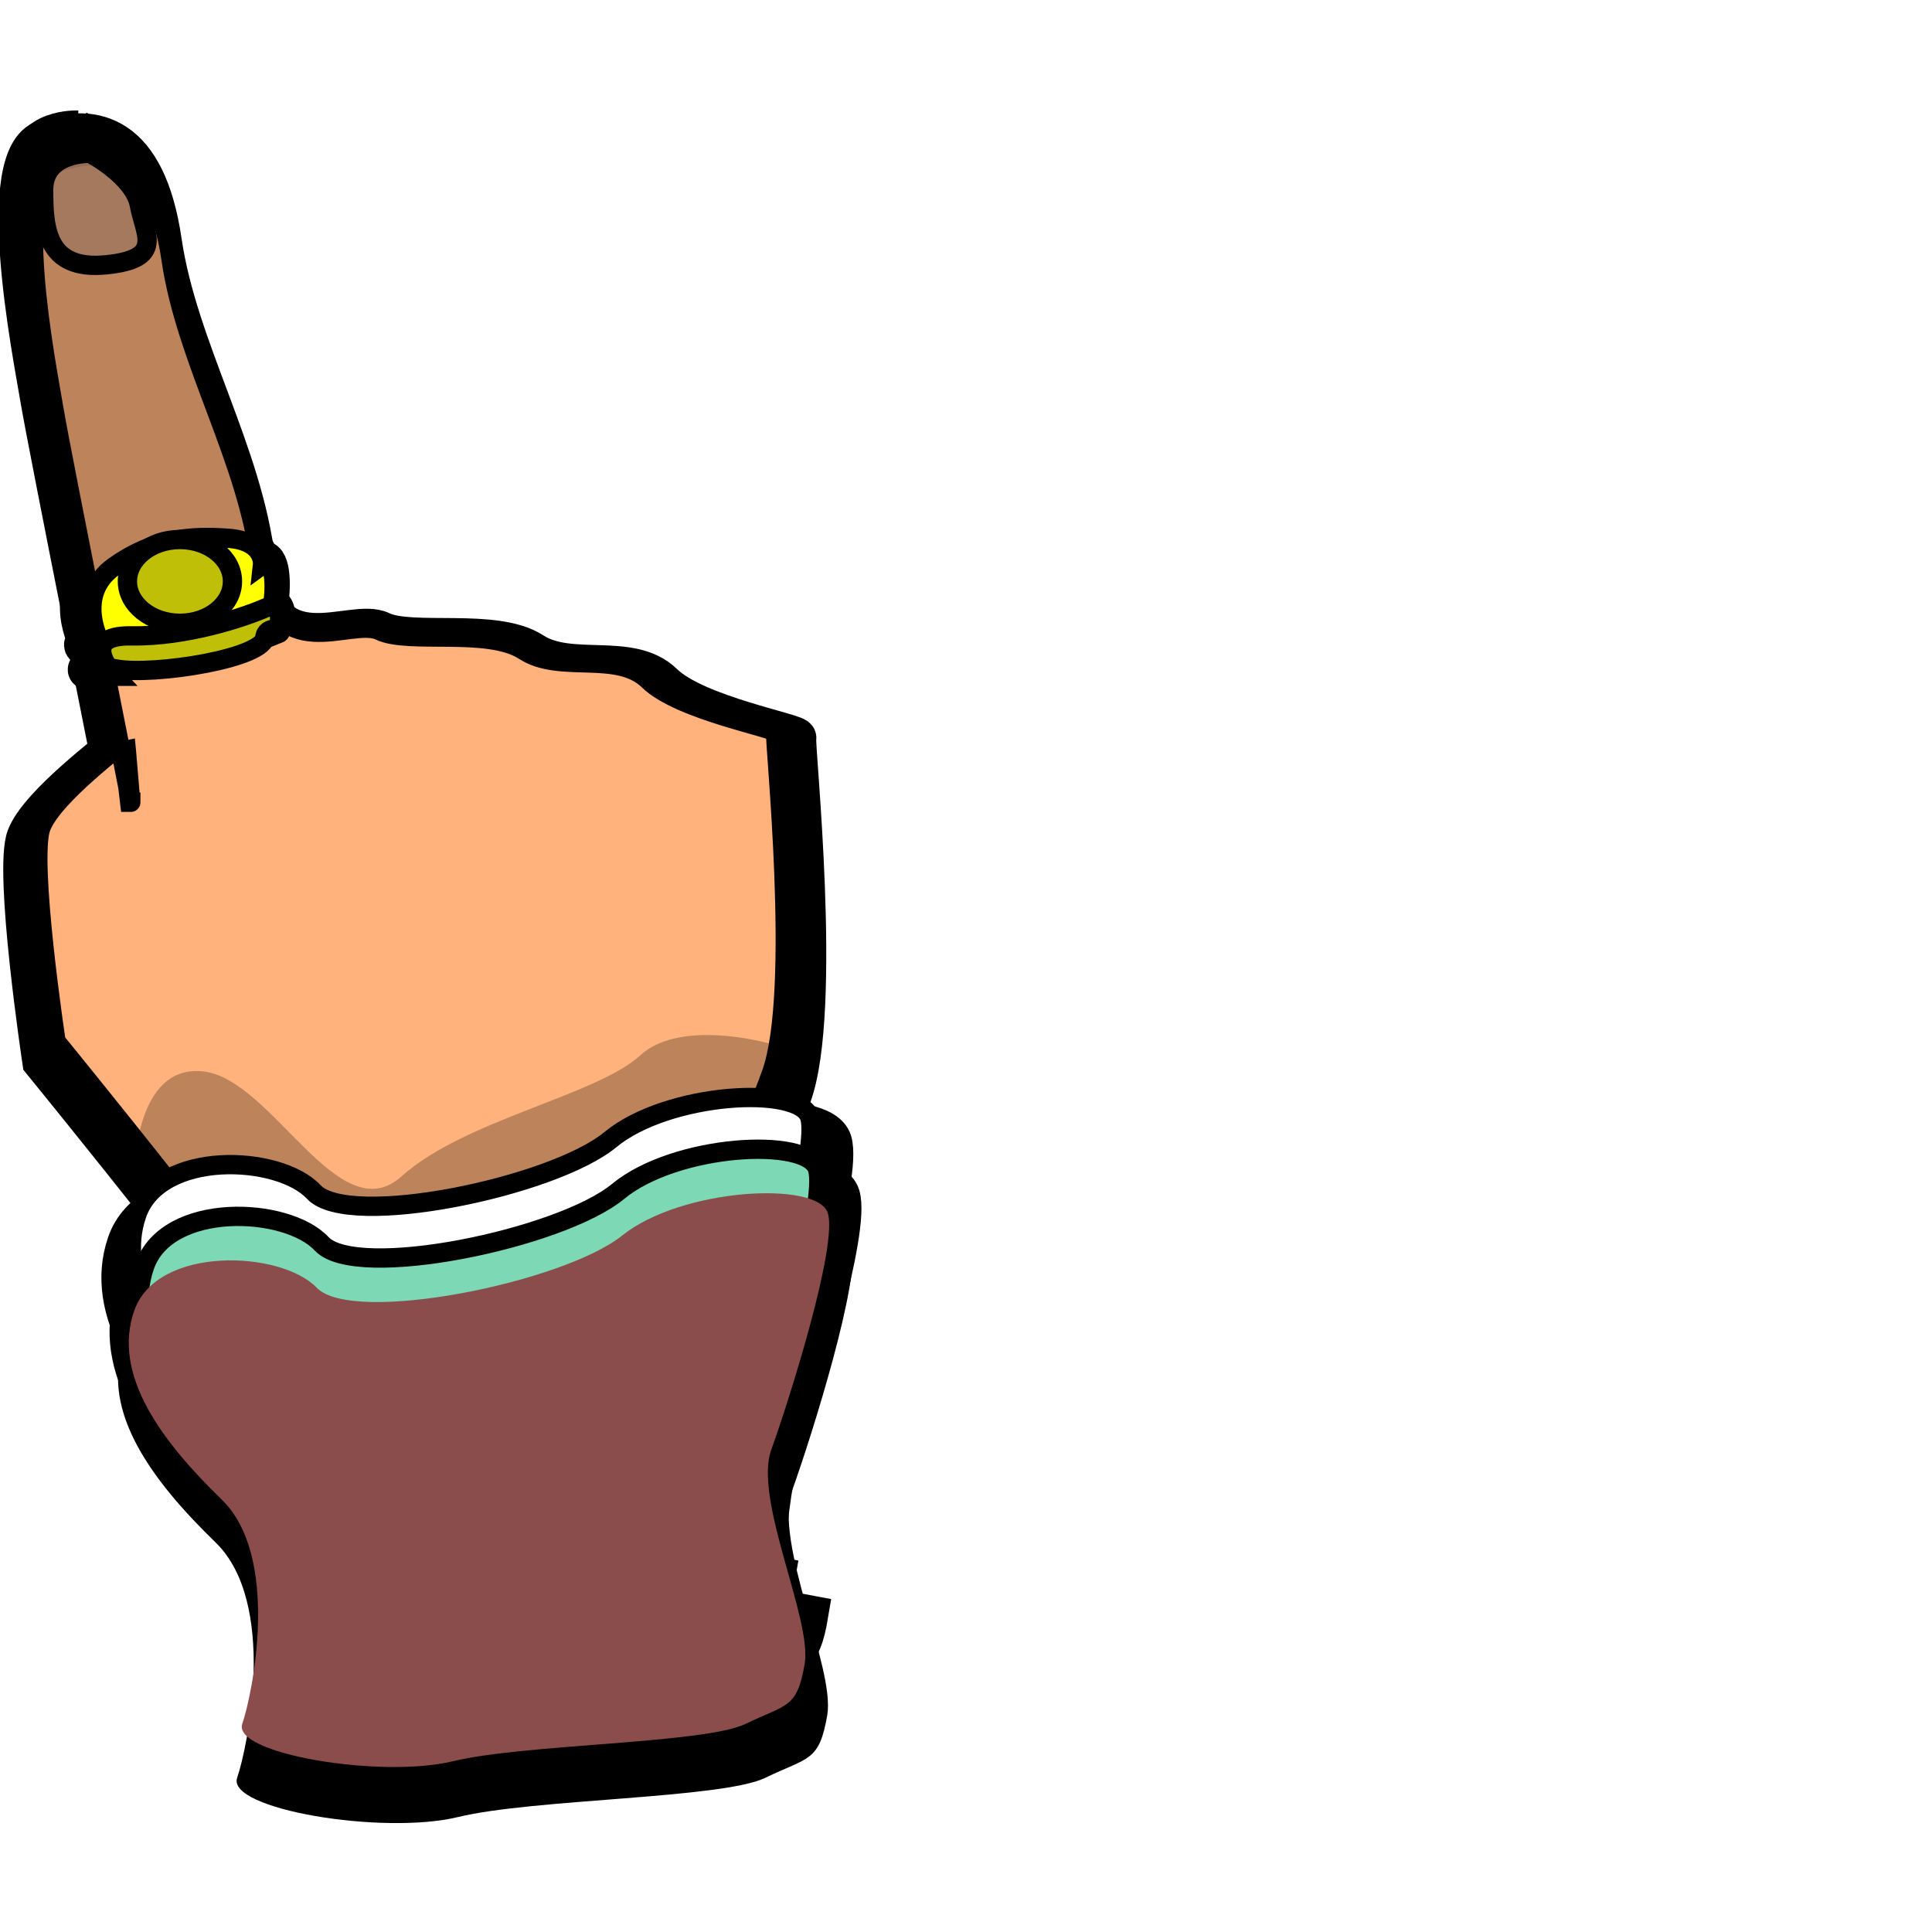 <svg width="100" height="100" xmlns="http://www.w3.org/2000/svg">
 <g id="Layer_1">
  <title>Layer 1</title>
  <path transform="rotate(-27 38.777 41.939)" filter="url(#svg_24_blur)" stroke="#000000" fill-opacity="0.37" stroke-width="0" fill="#0f0f00" opacity="NaN" d="m23.231,39.565c0,-0.156 -2.985,-26.396 -3.392,-29.207c-0.407,-2.811 -1.923,-14.761 0.726,-15.825c2.649,-1.064 5.737,-0.918 6.709,4.737c0.972,5.654 3.147,17.212 3.799,23.772c0.653,6.56 4.132,4.901 5.704,5.774c1.572,0.873 5.91,-0.218 7.87,1.25c1.96,1.468 5.083,-0.04 6.784,1.874c1.702,1.914 7.034,2.995 6.92,3.28c-0.114,0.285 1.379,16.217 -0.25,21.371c-1.628,5.154 -2.755,7.07 0.325,16.117c3.08,9.047 -2.082,11.285 -4.037,13.892c-1.954,2.608 -14.445,3.943 -17.209,2.917c-2.765,-1.026 -11.082,-4.954 -10.583,-14.558c0.499,-9.604 -7.437,-20.399 -7.437,-20.399c0,0 -1.493,-11.402 -0.814,-13.432c0.678,-2.03 4.613,-5.31 4.592,-5.44c0.022,0.129 0.293,4.034 0.293,3.878l0,0l-0,0z" id="svg_24"/>
  <path fill="#bfbf07" stroke="null" opacity="NaN" d="m397.07,399.5c0,0 0.911,1.698 0.621,2.154c-0.29,0.456 -1.16,1.077 -1.243,0.994c-0.083,-0.083 -0.331,-2.154 -0.349,-2.158c0.018,0.004 0.97,-0.99 0.97,-0.99z" id="svg_14"/>
  <g id="svg_23">
   <g id="svg_21" stroke-width="2" stroke="null">
    <path fill="#000000" opacity="NaN" d="m6.216,41.961c0,-0.135 -3.77,-18.915 -4.176,-21.352c-0.406,-2.436 -2.414,-12.477 0.229,-13.399c2.643,-0.922 5.328,-0.269 6.14,5.281c0.812,5.55 4.195,10.926 4.846,16.611c0.651,5.685 4.907,2.786 6.476,3.543c1.569,0.756 5.895,-0.189 7.851,1.083c1.955,1.272 5.07,-0.035 6.768,1.624c1.697,1.659 7.017,2.595 6.903,2.843c-0.114,0.247 1.375,14.054 -0.249,18.52c-1.624,4.467 -5.008,12.047 -4.196,15.837c0.812,3.79 2.436,14.348 4.196,15.16c1.76,0.812 -24.5,3.79 -24.521,3.678c0.022,0.112 -0.926,-17.755 -1.332,-19.38c-0.406,-1.624 -12.994,-17.055 -12.994,-17.055c0,0 -1.489,-9.881 -0.812,-11.641c0.677,-1.76 4.602,-4.602 4.58,-4.714c0.022,0.112 0.292,3.496 0.292,3.36l0,0l0,0z" id="svg_2" stroke="#000000"/>
    <path fill="#000000" opacity="NaN" d="m39.162,83.062c0.406,-2.436 0.005,-8.425 0.953,-11.132c0.948,-2.707 3.519,-11.099 2.978,-12.859c-0.541,-1.76 -7.715,-1.354 -10.829,1.218c-3.113,2.572 -14.213,4.873 -16.108,2.843c-1.895,-2.03 -8.392,-2.301 -9.61,1.218c-1.218,3.519 1.489,7.174 4.602,10.287c3.113,3.113 5.184,8.184 4.982,11.843c-0.202,3.659 3.41,3.317 7.2,2.369c3.79,-0.948 13.265,-0.948 15.431,-2.03c2.166,-1.083 2.707,-0.812 3.113,-3.249l-2.713,-0.509l0,-0z" id="svg_3" stroke="#000000"/>
    <path fill="#000000" opacity="NaN" d="m39.076,86.042c0.406,-2.436 0.514,-8.595 1.461,-11.302c0.948,-2.707 3.519,-11.099 2.978,-12.859c-0.541,-1.76 -7.715,-1.354 -10.829,1.218c-3.113,2.572 -14.213,4.873 -16.108,2.843c-1.895,-2.03 -8.392,-2.301 -9.61,1.218c-1.218,3.519 1.489,7.174 4.602,10.287c3.113,3.113 5.184,9.541 4.643,11.165c-0.541,1.624 3.749,3.995 7.539,3.048c3.79,-0.948 13.265,-0.948 15.431,-2.03c2.166,-1.083 -0.514,-1.151 -0.108,-3.588l0,-0l0,-0z" id="svg_4" stroke="#000000"/>
    <path fill="#000000" opacity="NaN" d="m42.819,88.771c0.418,-2.436 -2.79,-8.934 -1.813,-11.641c0.976,-2.707 3.626,-11.099 3.069,-12.859c-0.558,-1.76 -7.95,-1.354 -11.158,1.218c-3.208,2.572 -14.645,4.873 -16.598,2.843c-1.953,-2.03 -8.648,-2.301 -9.903,1.218c-1.255,3.519 1.534,7.174 4.742,10.287c3.208,3.113 1.674,10.558 1.116,12.182c-0.558,1.624 7.532,2.978 11.437,2.03c3.905,-0.948 13.669,-0.948 15.901,-2.03c2.232,-1.083 2.79,-0.812 3.208,-3.249l-0,0l0,-0l0,-0z" id="svg_5" stroke-width="0" stroke="#000000"/>
    <path fill="#000000" opacity="NaN" d="m4.014,6.717c0,0 -2.53,-0.104 -2.53,1.983c0,2.087 0.141,4.384 3.373,4.07c3.233,-0.313 2.108,-1.67 1.827,-3.236c-0.281,-1.566 -2.671,-2.818 -2.671,-2.818l0,0z" id="svg_15" fill-opacity="0.91" stroke="#000000"/>
    <path fill="#000000" opacity="NaN" d="m4.559,33.279c0,0 -1.42,-2.573 0.747,-4.119c2.167,-1.546 4.165,-1.678 6.187,-1.538c2.023,0.141 1.878,1.44 1.878,1.44c0.578,-0.422 0.722,0.843 0.578,1.968c0.144,2.249 -6.344,3.689 -8.367,2.986c-2.023,-0.703 -1.024,-0.737 -1.024,-0.737l0,-0l0,0l-0,0z" id="svg_17" stroke="#000000"/>
    <path fill="#000000" opacity="NaN" d="m5.366,35.119c0,0 -2.121,-2.245 0.873,-2.194c2.994,0.05 6.094,-0.999 7.289,-1.514c1.195,-0.515 0.648,1.429 0.648,1.429c0.578,-0.228 -0.519,-0.529 -0.663,0.079c0.144,1.216 -6.073,2.181 -8.095,1.801c-2.022,-0.38 -0.052,0.399 -0.052,0.399l-0,0z" id="svg_18" stroke="#000000"/>
    <ellipse fill="#000000" cx="8.887" cy="29.965" id="svg_19" rx="2.853" ry="2.275" stroke="#000000"/>
    <path fill="#000000" stroke-width="0" opacity="NaN" d="m1.763,19.178c0.66,5.603 1.98,12.274 1.98,12.274c0,0 0.264,-2.135 3.3,-3.335c3.036,-1.201 6.204,0 6.138,-0.067c0.066,0.067 -1.254,-4.202 -2.772,-8.538c-1.518,-4.336 -1.122,-5.403 -2.508,-9.339c-1.386,-3.936 -6.138,-5.136 -7.062,-1.534c-0.924,3.602 0.264,4.936 0.924,10.539l0,0z" id="svg_20" fill-opacity="0.09" stroke="#000000"/>
   </g>
   <g stroke="null" id="svg_16">
    <path stroke="null" fill="#FFB27C" opacity="NaN" d="m6.769,41.524c0,-0.129 -3.592,-18.025 -3.979,-20.347c-0.387,-2.322 -2.3,-11.889 0.218,-12.768c2.518,-0.878 5.077,-0.256 5.851,5.032c0.774,5.288 3.998,10.412 4.618,15.829c0.62,5.417 4.676,2.655 6.171,3.376c1.495,0.721 5.618,-0.18 7.481,1.032c1.863,1.212 4.832,-0.033 6.449,1.548c1.618,1.581 6.687,2.473 6.578,2.709c-0.108,0.236 1.31,13.392 -0.237,17.649c-1.548,4.257 -4.772,11.48 -3.999,15.091c0.774,3.612 2.322,13.672 3.999,14.446c1.677,0.774 -23.346,3.612 -23.367,3.505c0.021,0.107 -0.882,-16.919 -1.269,-18.467c-0.387,-1.548 -12.383,-16.252 -12.383,-16.252c0,0 -1.419,-9.416 -0.774,-11.093c0.645,-1.677 4.386,-4.386 4.365,-4.492c0.021,0.107 0.279,3.331 0.279,3.202l0,0l0,0z" id="svg_6"/>
    <path stroke="#8B4D4B" id="svg_22" d="m6.962,60.679c0,0 0,-5.638 3.577,-5.221c3.577,0.418 6.992,8.353 10.244,5.43c3.252,-2.924 10.081,-4.177 12.358,-6.265c2.276,-2.088 7.48,-0.418 7.317,-0.418c-0.163,0 -1.138,3.341 -1.22,3.237c0.081,0.104 -8.049,0.313 -10.813,4.072c-2.764,3.759 -12.033,3.132 -16.098,3.759c-4.065,0.626 -5.366,-4.594 -5.366,-4.594l0,0z" opacity="NaN" fill-opacity="0.26" stroke-width="0" fill="#000000"/>
    <path stroke="null" fill="#ffffff" opacity="NaN" d="m38.164,80.69c0.387,-2.322 0.005,-8.028 0.908,-10.608c0.903,-2.58 3.354,-10.577 2.838,-12.254c-0.516,-1.677 -7.352,-1.29 -10.319,1.161c-2.967,2.451 -13.543,4.643 -15.349,2.709c-1.806,-1.935 -7.997,-2.193 -9.158,1.161c-1.161,3.354 1.419,6.836 4.386,9.803c2.967,2.967 4.94,7.799 4.748,11.286c-0.193,3.486 3.25,3.161 6.861,2.258c3.612,-0.903 12.641,-0.903 14.704,-1.935c2.064,-1.032 2.58,-0.774 2.967,-3.096l-2.585,-0.485l0,-0z" id="svg_7"/>
    <path stroke="null" fill="#7DD8B5" opacity="NaN" d="m38.082,83.53c0.387,-2.322 0.49,-8.19 1.393,-10.77c0.903,-2.58 3.354,-10.577 2.838,-12.254c-0.516,-1.677 -7.352,-1.29 -10.319,1.161c-2.967,2.451 -13.543,4.643 -15.349,2.709c-1.806,-1.935 -7.997,-2.193 -9.158,1.161c-1.161,3.354 1.419,6.836 4.386,9.803c2.967,2.967 4.94,9.092 4.424,10.639c-0.516,1.548 3.573,3.807 7.184,2.904c3.612,-0.903 12.641,-0.903 14.704,-1.935c2.064,-1.032 -0.49,-1.097 -0.103,-3.419l0,-0z" id="svg_8"/>
    <path stroke="#8B4D4B" fill="#8B4D4B" opacity="NaN" d="m41.649,86.131c0.399,-2.322 -2.658,-8.513 -1.728,-11.093c0.93,-2.58 3.456,-10.577 2.924,-12.254c-0.532,-1.677 -7.576,-1.29 -10.633,1.161c-3.057,2.451 -13.956,4.643 -15.817,2.709c-1.861,-1.935 -8.241,-2.193 -9.437,1.161c-1.196,3.354 1.462,6.836 4.519,9.803c3.057,2.967 1.595,10.061 1.063,11.609c-0.532,1.548 7.177,2.838 10.899,1.935c3.722,-0.903 13.026,-0.903 15.152,-1.935c2.127,-1.032 2.658,-0.774 3.057,-3.096l-0,0l0,-0z" id="svg_9" stroke-width="0"/>
    <path fill="#dba27f" opacity="NaN" d="m4.67,7.939c0,0 -2.411,-0.099 -2.411,1.89c0,1.989 0.134,4.177 3.215,3.879c3.081,-0.298 2.009,-1.591 1.741,-3.083c-0.268,-1.492 -2.545,-2.685 -2.545,-2.685l0,0l0,0z" id="svg_10" fill-opacity="0.91" stroke="null"/>
    <path fill="#ffff00" opacity="NaN" d="m5.19,33.25c0,0 -1.353,-2.452 0.712,-3.925c2.065,-1.473 3.969,-1.599 5.896,-1.465c1.927,0.134 1.79,1.372 1.79,1.372c0.551,-0.402 0.688,0.804 0.551,1.875c0.138,2.143 -6.045,3.515 -7.973,2.845c-1.927,-0.67 -0.976,-0.702 -0.976,-0.702l0,-0l0,0l-0,0z" id="svg_11" stroke="null"/>
    <path fill="#bfbf07" opacity="NaN" d="m5.959,35.004c0,0 -2.021,-2.139 0.832,-2.091c2.853,0.048 5.807,-0.952 6.946,-1.443c1.138,-0.491 0.618,1.361 0.618,1.361c0.551,-0.217 -0.494,-0.504 -0.632,0.076c0.138,1.159 -5.787,2.079 -7.714,1.717c-1.927,-0.362 -0.05,0.38 -0.05,0.38l-0,0z" id="svg_12" stroke="null"/>
    <ellipse fill="#bfbf07" cx="9.314" cy="30.093" id="svg_13" rx="2.718" ry="2.168" stroke="null"/>
    <path fill="#000000" stroke-width="0" opacity="NaN" d="m2.525,19.813c0.629,5.339 1.887,11.696 1.887,11.696c0,0 0.252,-2.034 3.145,-3.178c2.893,-1.144 5.912,0 5.849,-0.064c0.063,0.064 -1.195,-4.005 -2.642,-8.136c-1.447,-4.132 -1.069,-5.149 -2.39,-8.899c-1.321,-3.75 -5.849,-4.895 -6.73,-1.462c-0.88,3.433 0.252,4.704 0.88,10.043l0,0z" id="svg_1" fill-opacity="0.26" stroke="#8B4D4B"/>
   </g>
  </g>
 </g>
 <defs>
  <filter id="svg_24_blur">
   <feGaussianBlur stdDeviation="0.8" in="SourceGraphic"/>
  </filter>
 </defs>
</svg>